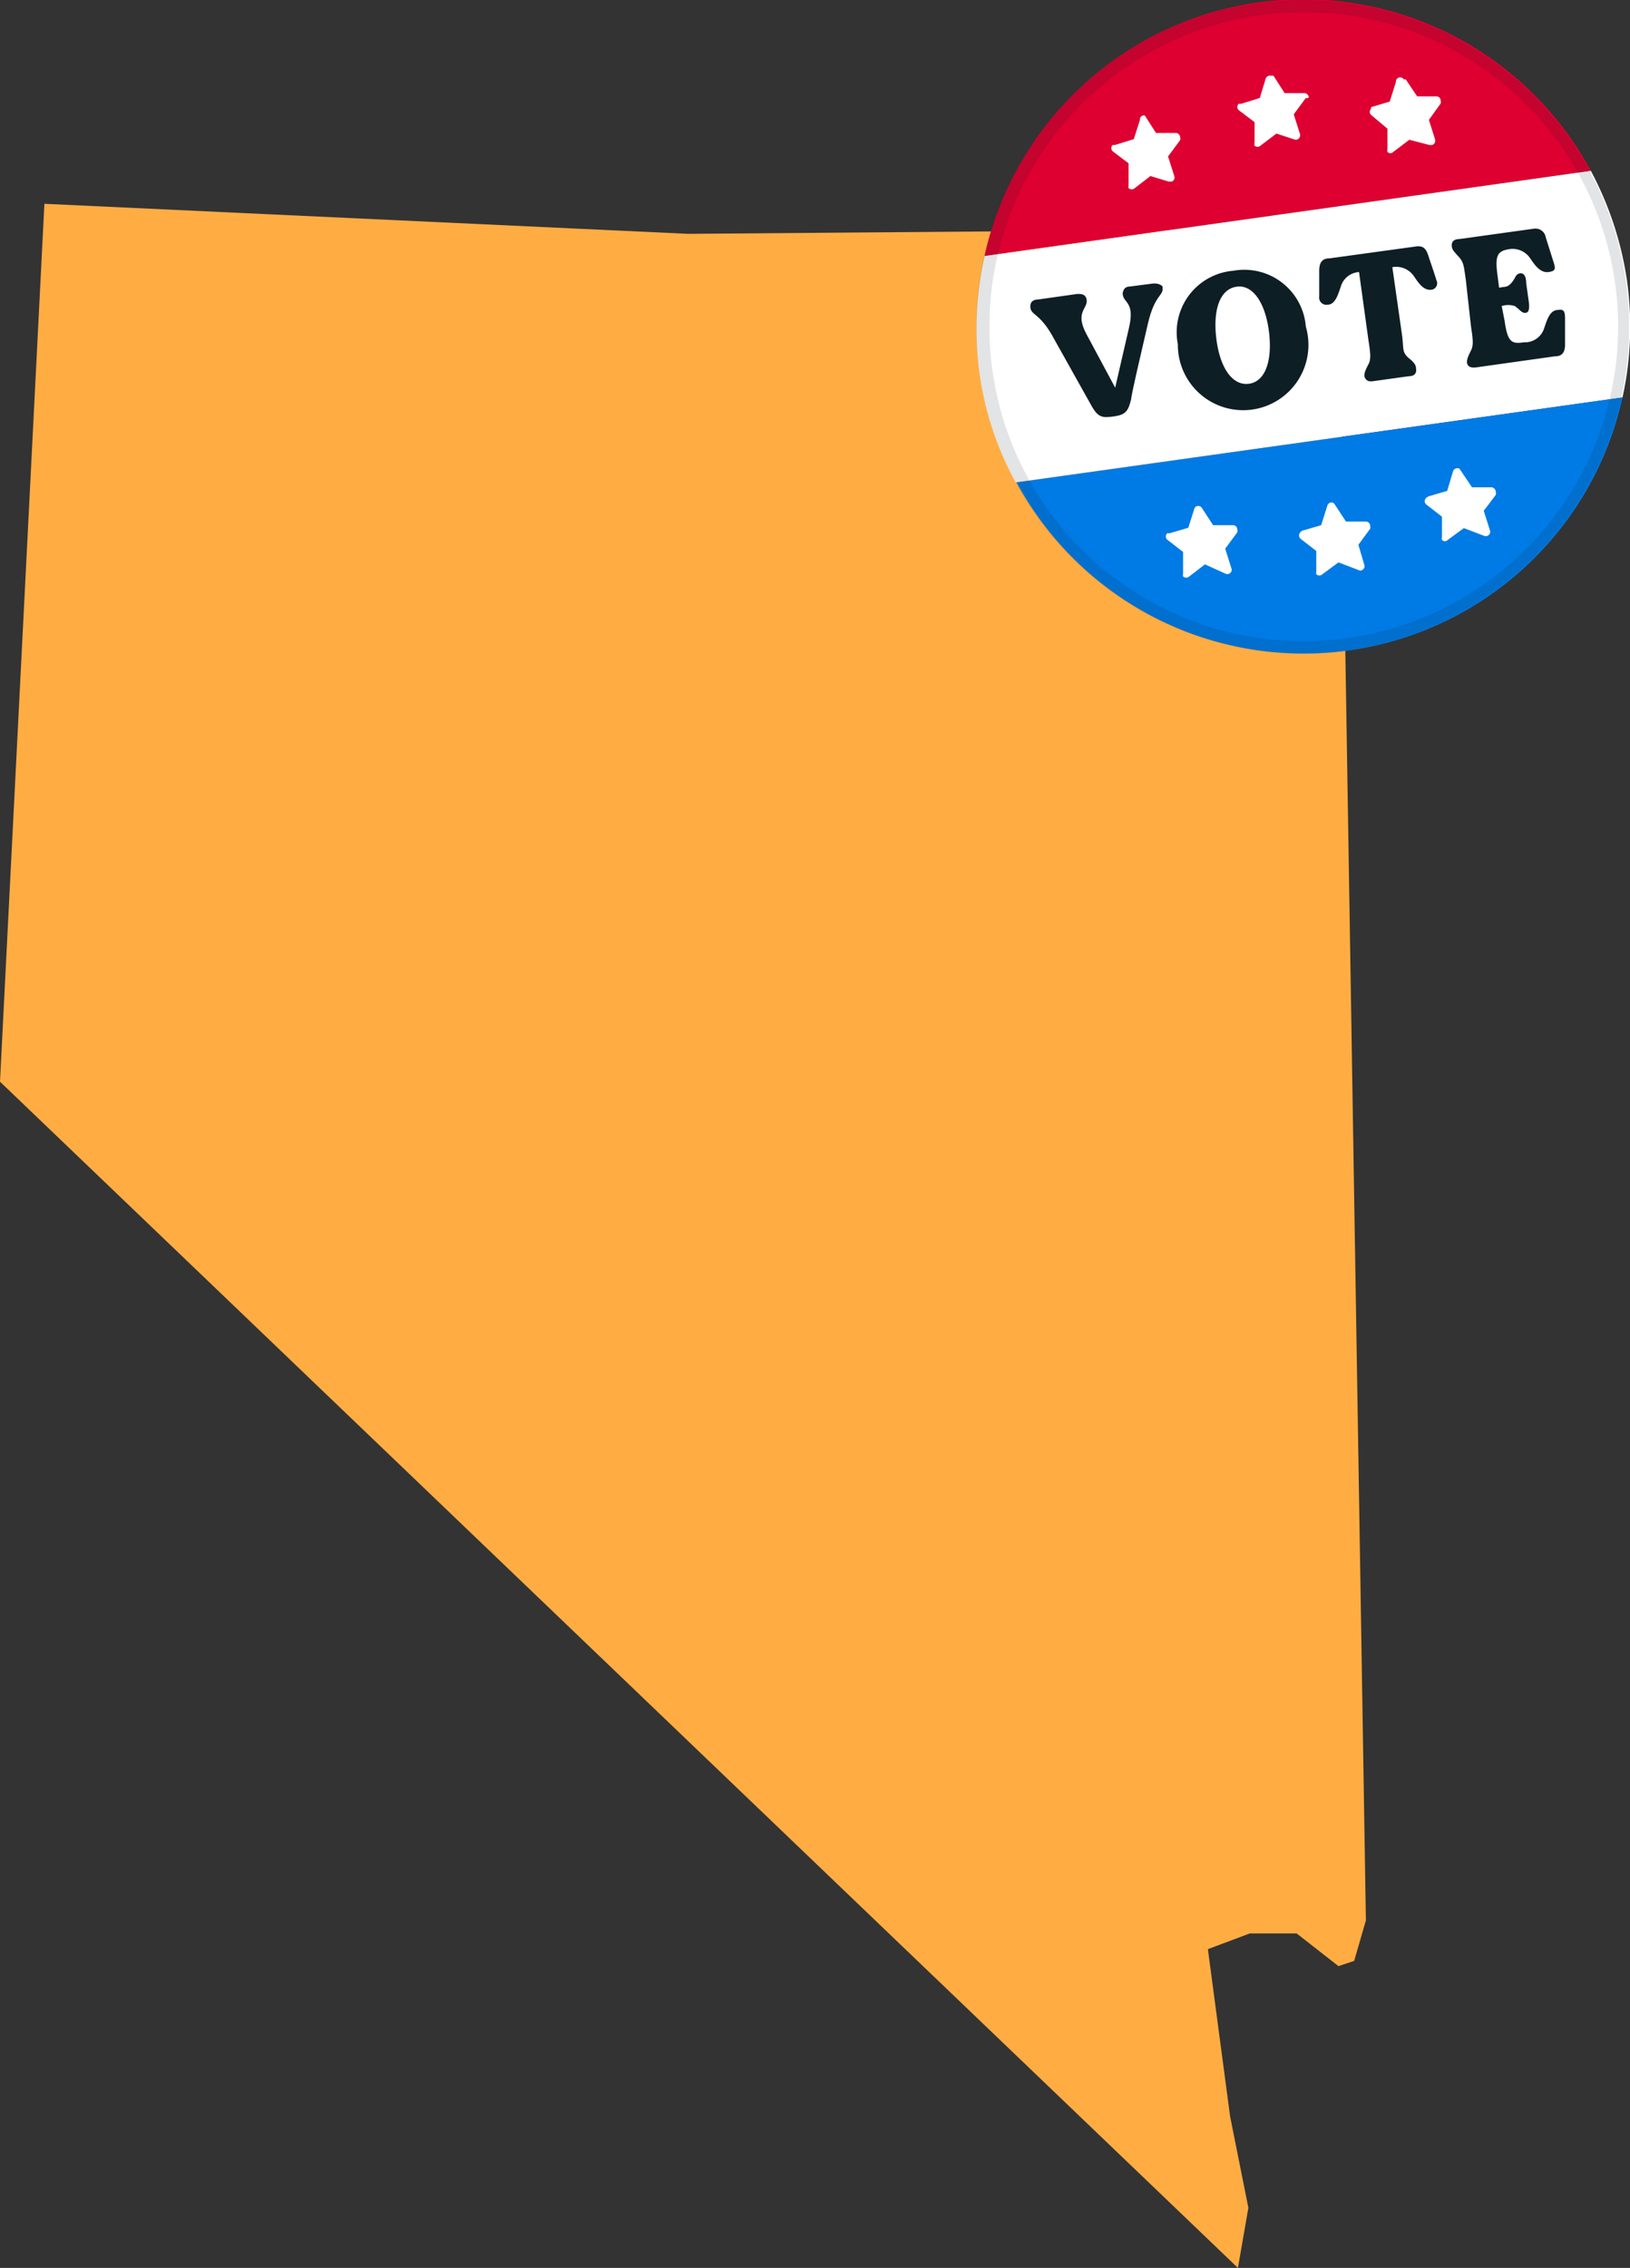 <svg id="Layer_1" data-name="Layer 1" xmlns="http://www.w3.org/2000/svg" viewBox="0 0 49.93 69.44"><rect x="0" y="0" width="49.93" height="69.44" fill="#333333" stroke="none"/><defs><style>.cls-1{fill:#ffad43;}.cls-2{fill:#dd0031;}.cls-3{fill:#fff;}.cls-4{fill:#007ae5;}.cls-5,.cls-6{fill:#0e1e25;}.cls-6{fill-opacity:0.12;fill-rule:evenodd;}</style></defs><path class="cls-1" d="M41.84,58.8,41,7l-19.92.16L1.36,6.24,0,33.12,37.92,69.44l.32-1.84-.56-2.8L37,59.68l1.28-.48h1.44l1.28,1,.48-.16Z"/><path class="cls-2" d="M48.73,5.23,30.16,7.84A10,10,0,0,1,48.73,5.23Z"/><path class="cls-3" d="M49.7,12.17a10.08,10.08,0,0,0,.14-3.56,10.27,10.27,0,0,0-1.11-3.38L30.16,7.84A10.09,10.09,0,0,0,30,11.4a9.84,9.84,0,0,0,1.11,3.37Z"/><path class="cls-4" d="M49.7,12.17a10,10,0,0,1-18.56,2.6Z"/><path class="cls-3" d="M35.24,5.39l-.48.37a.14.14,0,0,1-.19,0,.29.29,0,0,1,0-.09V5l-.49-.37a.14.14,0,0,1,0-.19s0,0,.07,0l.58-.18.19-.59A.12.12,0,0,1,35,3.54a.18.18,0,0,1,.07,0l.34.53h.61a.14.14,0,0,1,.13.14.11.11,0,0,1,0,.08l-.37.5.19.6a.13.13,0,0,1-.08.17h-.09Z"/><path class="cls-3" d="M39.1,4.09l-.49.37a.13.13,0,0,1-.18,0,.16.16,0,0,1,0-.09l0-.63-.49-.37a.14.14,0,0,1,0-.19s0,0,.07,0l.58-.18.18-.59a.14.14,0,0,1,.17-.09.18.18,0,0,1,.07,0l.34.53h.6a.14.14,0,0,1,.14.14A.11.11,0,0,1,40,3l-.37.5.19.6a.14.14,0,0,1-.08.17.14.14,0,0,1-.09,0Z"/><path class="cls-3" d="M43.17,4.28l-.49.37a.12.12,0,0,1-.18,0,.11.11,0,0,1,0-.08l0-.63L42,3.52a.13.13,0,0,1,0-.19A.13.13,0,0,1,42,3.28l.57-.17.19-.6A.13.13,0,0,1,43,2.43s.05,0,.06,0l.35.52H44a.13.13,0,0,1,.13.14.11.11,0,0,1,0,.08l-.36.5.19.6a.14.14,0,0,1-.09.17h-.08Z"/><path class="cls-3" d="M36.91,17.28l-.48.37a.14.14,0,0,1-.19,0,.19.19,0,0,1,0-.08V16.9l-.49-.38a.14.14,0,0,1,0-.19.18.18,0,0,1,.07,0l.58-.17.19-.6a.13.13,0,0,1,.23,0l.34.52h.61a.13.13,0,0,1,.13.14.11.11,0,0,1,0,.08l-.37.5.19.6a.13.13,0,0,1-.08.17.14.14,0,0,1-.09,0Z"/><path class="cls-3" d="M41,17.22l-.49.36a.13.13,0,0,1-.19,0,.19.19,0,0,1,0-.08v-.63l-.49-.38a.14.14,0,0,1,0-.19.15.15,0,0,1,.06-.05l.58-.17.19-.6a.13.13,0,0,1,.16-.09.13.13,0,0,1,.07.06l.34.52h.61a.13.13,0,0,1,.13.14.13.13,0,0,1,0,.08l-.36.49.18.61a.13.13,0,0,1-.08.17.08.08,0,0,1-.08,0Z"/><path class="cls-3" d="M44.84,16.17l-.49.36a.12.12,0,0,1-.18,0,.13.13,0,0,1,0-.08l0-.63-.49-.38a.14.14,0,0,1,0-.19s0,0,.07-.05l.58-.17.18-.6a.14.14,0,0,1,.17-.09.12.12,0,0,1,.06.06l.35.52h.6a.15.15,0,0,1,.13.14.29.29,0,0,1,0,.09l-.37.49.19.6a.13.13,0,0,1-.09.17.11.11,0,0,1-.08,0Z"/><path class="cls-5" d="M35.25,8.69l-.62.08c-.17,0-.22.09-.24.21,0,.31.39.23.19,1.07l-.42,1.82-.88-1.64c-.38-.71.08-.77,0-1.09C33.23,9,33.12,9,33,9l-1.2.17c-.17,0-.24.09-.24.21,0,.29.29.17.73,1l1.12,2c.22.41.35.42.71.37s.44-.16.53-.53c0-.12.29-1.35.51-2.3s.5-.84.45-1.15C35.55,8.7,35.42,8.66,35.25,8.69Z"/><path class="cls-5" d="M37.78,8.29a1.89,1.89,0,0,0-1.7,2.25A2,2,0,1,0,40,10,1.89,1.89,0,0,0,37.78,8.29Zm.48,3.46c-.51.07-.89-.49-1-1.37s.1-1.52.61-1.6.89.5,1,1.37S38.77,11.68,38.26,11.75Z"/><path class="cls-5" d="M44,8.58c-.07-.24-.18-.54-.25-.76s-.17-.31-.4-.27l-2.62.36c-.23,0-.32.13-.32.38s0,.55,0,.79a.22.22,0,0,0,.25.25c.25,0,.33-.33.41-.55a.62.62,0,0,1,.56-.45l.29,2.1c.06.38.08.57,0,.72s-.15.3-.12.39.1.16.27.13l1.08-.15c.17,0,.24-.09.23-.2s0-.17-.22-.35-.16-.3-.21-.69l-.3-2.1a.66.66,0,0,1,.67.29c.13.19.29.44.54.4A.2.2,0,0,0,44,8.58Z"/><path class="cls-5" d="M47.73,9.49c-.26,0-.34.31-.42.53a.62.62,0,0,1-.55.46h-.08c-.37.06-.5,0-.59-.65L46,9.37a.67.67,0,0,1,.4,0c.16.11.21.22.33.21s.12-.17.1-.34l-.08-.57c0-.17-.05-.32-.19-.3s-.13.14-.26.29-.2.11-.38.15l-.05-.39c-.08-.6,0-.73.35-.79a.65.65,0,0,1,.66.29c.13.19.3.44.55.41s.21-.13.16-.3l-.24-.76A.32.32,0,0,0,47,7l-2.3.32c-.17,0-.24.09-.23.21s.06.16.22.34.15.31.21.69L45.06,10c.06.39.08.57,0,.73s-.14.29-.12.39.11.15.27.13l2.42-.34c.22,0,.31-.12.31-.36s0-.56,0-.81S47.87,9.47,47.73,9.49Z"/><path class="cls-6" d="M41.27,19.54a9.63,9.63,0,1,0-10.87-8.2A9.62,9.62,0,0,0,41.27,19.54Zm0,.37A10,10,0,1,0,30,11.4,10,10,0,0,0,41.32,19.91Z"/></svg>